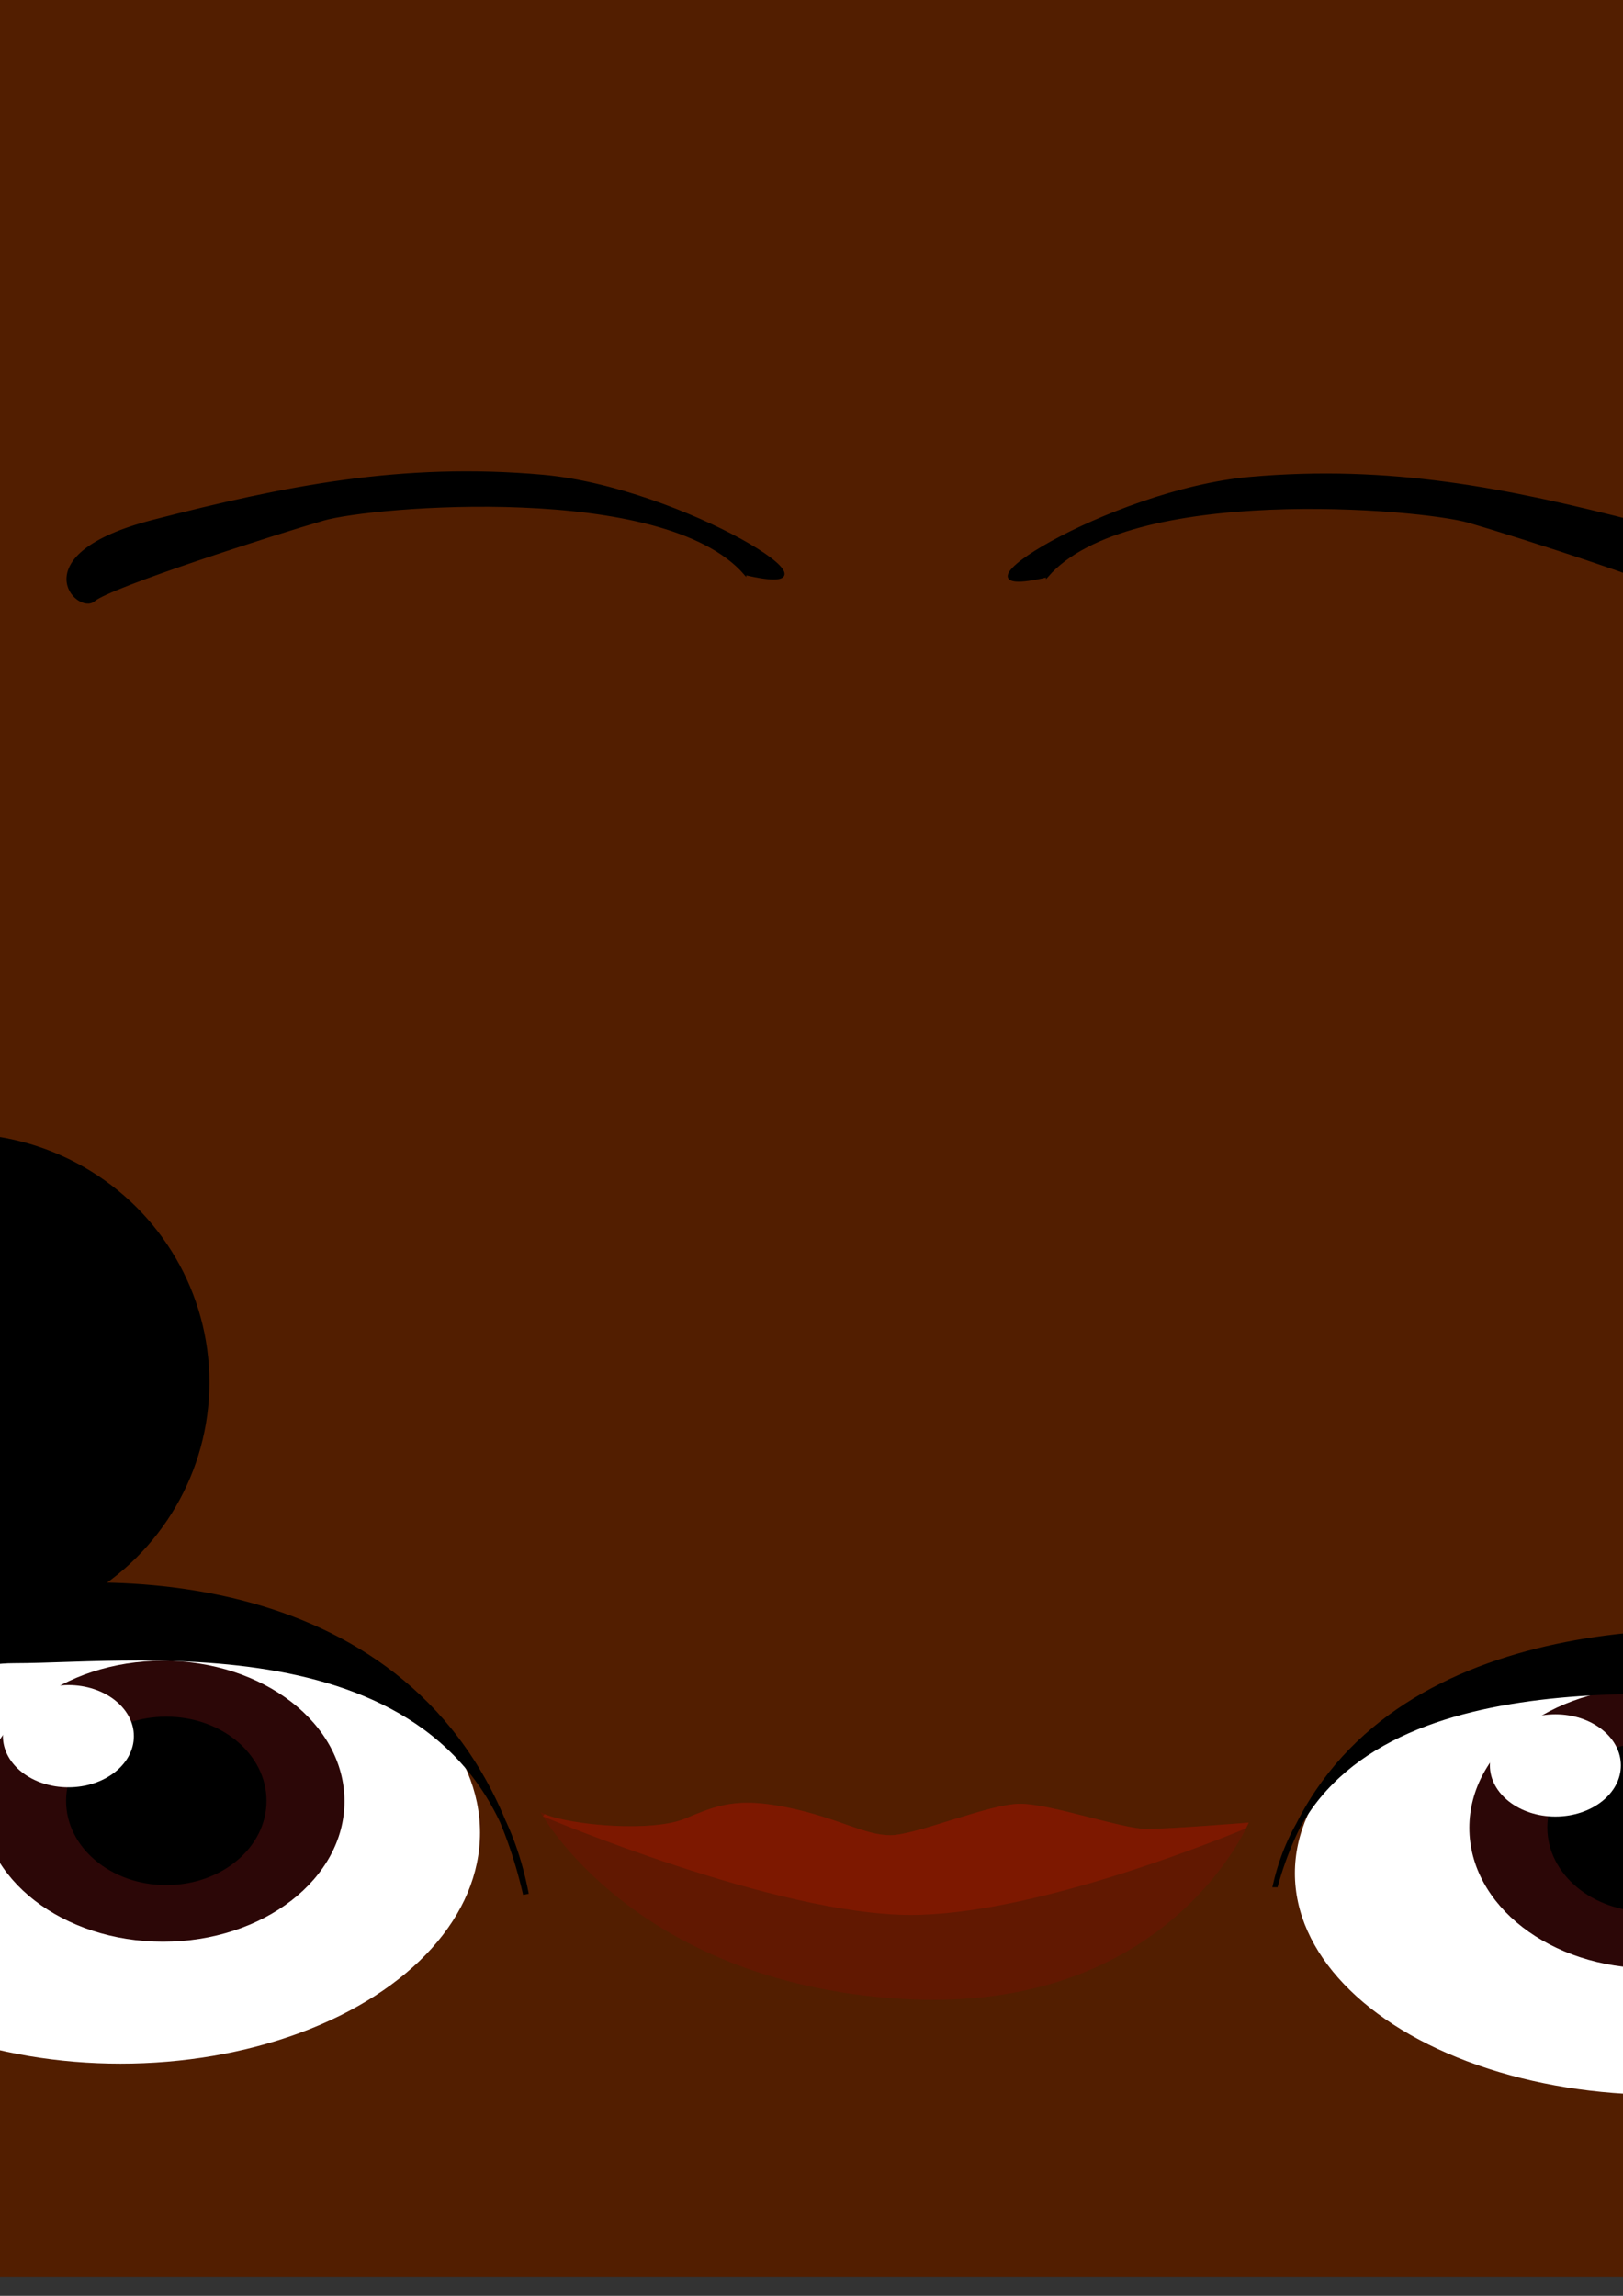 <?xml version="1.0" encoding="UTF-8" standalone="no"?>
<!-- Created with Inkscape (http://www.inkscape.org/) -->

<svg
   xmlns:dc="http://purl.org/dc/elements/1.1/"
   xmlns:cc="http://creativecommons.org/ns#"
   xmlns:rdf="http://www.w3.org/1999/02/22-rdf-syntax-ns#"
   xmlns:svg="http://www.w3.org/2000/svg"
   xmlns="http://www.w3.org/2000/svg"
   xmlns:sodipodi="http://sodipodi.sourceforge.net/DTD/sodipodi-0.dtd"
   xmlns:inkscape="http://www.inkscape.org/namespaces/inkscape"
   width="210mm"
   height="297mm"
   viewBox="0 0 744.094 1052.362"
   id="svg2"
   version="1.1"
   inkscape:version="0.91 r13725"
   sodipodi:docname="face_texture.svg"
   inkscape:export-filename="C:\Users\erikhk\skola\tsbk03\projekt\res\face_texture2.png"
   inkscape:export-xdpi="90"
   inkscape:export-ydpi="90">
  <rect x="0" y="0" width="744.094" height="1052.362" fill="#333333" stroke="none"/>
  <defs
     id="defs4" />
  <sodipodi:namedview
     id="base"
     pagecolor="#ffffff"
     bordercolor="#666666"
     borderopacity="1.0"
     inkscape:pageopacity="0.0"
     inkscape:pageshadow="2"
     inkscape:zoom="1.4"
     inkscape:cx="777.22129"
     inkscape:cy="1018.3641"
     inkscape:document-units="px"
     inkscape:current-layer="layer1"
     showgrid="false"
     inkscape:window-width="1680"
     inkscape:window-height="987"
     inkscape:window-x="-4"
     inkscape:window-y="-4"
     inkscape:window-maximized="1" />
  <g
     inkscape:groupmode="layer"
     id="layer2"
     inkscape:label="Layer 2"
     sodipodi:insensitive="true">
    <rect
       style="fill:#2d1000;fill-opacity:1;stroke:none;stroke-width:4;stroke-linecap:round;stroke-miterlimit:4;stroke-dasharray:none;stroke-opacity:1"
       id="rect4147"
       width="1178.571"
       height="998.571"
       x="-180"
       y="-76.209" />
  </g>
  <g
     inkscape:label="Layer 1"
     inkscape:groupmode="layer"
     id="layer1">
    <rect
       y="-135.983"
       x="-180"
       height="1179.563"
       width="1179.563"
       id="rect4210"
       style="fill:#521e00;fill-opacity:1;stroke:none;stroke-width:4;stroke-linecap:round;stroke-miterlimit:4;stroke-dasharray:none;stroke-opacity:1"
       inkscape:export-xdpi="78.1306"
       inkscape:export-ydpi="78.1306" />
    <ellipse
       style="fill:#ffffff;fill-opacity:1;stroke:none;stroke-width:4;stroke-linecap:round;stroke-miterlimit:4;stroke-dasharray:none;stroke-opacity:1"
       id="path4151"
       cx="55.264"
       cy="840.085"
       rx="164.806"
       ry="105.862" />
    <ellipse
       style="fill:#2c0707;fill-opacity:1;stroke:none;stroke-width:4;stroke-linecap:round;stroke-miterlimit:4;stroke-dasharray:none;stroke-opacity:1"
       id="path4155"
       cx="74.74"
       cy="825.659"
       rx="83.199"
       ry="64.392" />
    <path
       style="fill:#000000;fill-rule:evenodd;stroke:#000000;stroke-width:2.631px;stroke-linecap:butt;stroke-linejoin:miter;stroke-opacity:1"
       d="M 241.127,868.303 C 216.633,740.315 65.583,761.07 6.388,761.07 c -59.195,0 -95.937,72.642 -120.432,86.479 -24.495,13.837 -67.36,-17.296 -67.36,-17.296 l 59.195,-3.459 -22.453,-34.591 44.907,6.918 c 0,0 28.577,-58.805 97.978,-69.183 C 67.624,719.56 208.468,726.478 241.127,868.303 Z"
       id="path4153"
       inkscape:connector-curvature="0" />
    <ellipse
       style="fill:#000000;fill-opacity:1;stroke:none;stroke-width:4;stroke-linecap:round;stroke-miterlimit:4;stroke-dasharray:none;stroke-opacity:1"
       id="path4157"
       cx="76.238"
       cy="825.493"
       rx="45.948"
       ry="38.603" />
    <ellipse
       style="fill:#ffffff;fill-opacity:1;stroke:none;stroke-width:4;stroke-linecap:round;stroke-miterlimit:4;stroke-dasharray:none;stroke-opacity:1"
       id="path4159"
       cx="31.348"
       cy="795.836"
       rx="30.024"
       ry="23.432" />
    <path
       style="fill:#611801;fill-opacity:1;fill-rule:evenodd;stroke:none;stroke-width:1px;stroke-linecap:butt;stroke-linejoin:miter;stroke-opacity:1"
       d="m 247.792,830.661 c 10.172,5.769 50.859,9.615 66.507,2.885 15.649,-6.731 25.038,-9.615 47.729,-4.808 22.691,4.808 34.427,12.5 46.164,12.5 11.737,0 45.382,-14.423 59.465,-14.423 14.084,0 46.946,11.538 57.901,11.538 10.954,0 46.946,-2.885 46.946,-2.885 0,0 -36.775,88.459 -159.618,80.767 C 290.043,908.543 247.792,830.661 247.792,830.661 Z"
       id="path4171"
       inkscape:connector-curvature="0" />
    <path
       style="fill:#000000;fill-rule:evenodd;stroke:#000000;stroke-width:1.072px;stroke-linecap:butt;stroke-linejoin:miter;stroke-opacity:1"
       d="m 341.605,263.057 c -37.011,-42.806 -171.075,-31.391 -193.282,-24.97 -22.207,6.421 -97.874,30.678 -105.277,37.099 -7.402,6.421 -33.721,-20.69 27.142,-36.385 60.863,-15.696 114.324,-26.397 178.477,-20.69 64.153,5.707 147.223,57.788 92.94,44.946 z"
       id="path4173"
       inkscape:connector-curvature="0" />
    <path
       inkscape:connector-curvature="0"
       id="path4175"
       d="m 480.1,264.066 c 37.011,-42.806 171.075,-31.391 193.282,-24.97 22.207,6.421 97.874,30.678 105.277,37.099 7.402,6.421 33.721,-20.69 -27.142,-36.385 -60.863,-15.696 -114.324,-26.397 -178.477,-20.69 -64.153,5.707 -147.223,57.788 -92.94,44.946 z"
       style="fill:#000000;fill-rule:evenodd;stroke:#000000;stroke-width:1.072px;stroke-linecap:butt;stroke-linejoin:miter;stroke-opacity:1" />
    <path
       style="fill:#7d1800;fill-opacity:1;fill-rule:evenodd;stroke:none;stroke-width:1px;stroke-linecap:butt;stroke-linejoin:miter;stroke-opacity:1"
       d="m 344.055,826.367 c -11.198,-0.258 -18.997,2.55 -29.756,7.178 -14.823,6.375 -52.092,3.259 -64.632,-1.99 l -0.702,1.028 c 0,0 106.411,45.192 168.615,45.192 53.739,0 133.042,-31.167 153.666,-39.663 0.776,-1.569 1.258,-2.645 1.258,-2.645 0,0 -35.993,2.887 -46.947,2.887 -10.954,0 -43.817,-11.539 -57.901,-11.539 -14.084,0 -47.728,14.423 -59.465,14.423 -11.737,0 -23.473,-7.694 -46.164,-12.502 -7.091,-1.502 -12.884,-2.251 -17.974,-2.369 z"
       id="path4177"
       inkscape:connector-curvature="0" />
    <ellipse
       ry="101.58"
       rx="167.622"
       cy="858.657"
       cx="-761.288"
       id="ellipse4200"
       style="fill:#ffffff;fill-opacity:1;stroke:none;stroke-width:4;stroke-linecap:round;stroke-miterlimit:4;stroke-dasharray:none;stroke-opacity:1"
       transform="scale(-1,1)" />
    <ellipse
       ry="64.392"
       rx="83.199"
       cy="837.845"
       cx="-756.846"
       id="ellipse4202"
       style="fill:#2c0707;fill-opacity:1;stroke:none;stroke-width:4;stroke-linecap:round;stroke-miterlimit:4;stroke-dasharray:none;stroke-opacity:1"
       transform="scale(-1,1)" />
    <path
       inkscape:connector-curvature="0"
       id="path4204"
       d="m 584.81,863.909 c 24.2,-104.722 173.437,-87.74 231.921,-87.74 58.484,0 94.785,59.437 118.986,70.758 24.2,11.321 66.551,-14.152 66.551,-14.152 l -58.484,-2.83 22.184,-28.303 -44.368,5.661 c 0,0 -28.234,-48.115 -96.802,-56.606 -68.568,-8.491 -207.721,-2.83 -239.988,113.213 z"
       style="fill:#000000;fill-rule:evenodd;stroke:#000000;stroke-width:2.365px;stroke-linecap:butt;stroke-linejoin:miter;stroke-opacity:1" />
    <ellipse
       ry="38.603"
       rx="45.948"
       cy="837.679"
       cx="-755.348"
       id="ellipse4206"
       style="fill:#000000;fill-opacity:1;stroke:none;stroke-width:4;stroke-linecap:round;stroke-miterlimit:4;stroke-dasharray:none;stroke-opacity:1"
       transform="scale(-1,1)" />
    <ellipse
       ry="23.432"
       rx="30.024"
       cy="809.241"
       cx="-713.096"
       id="ellipse4208"
       style="fill:#ffffff;fill-opacity:1;stroke:none;stroke-width:4;stroke-linecap:round;stroke-miterlimit:4;stroke-dasharray:none;stroke-opacity:1"
       transform="scale(-1,1)" />
    <rect
       style="fill:#00ffff;fill-opacity:1;stroke:none;stroke-width:4;stroke-linecap:round;stroke-miterlimit:4;stroke-dasharray:none;stroke-opacity:1"
       id="rect4224"
       width="155.714"
       height="143.571"
       x="674.226"
       y="-150.832" />
    <rect
       y="-138.579"
       x="19.522"
       height="113.225"
       width="152.295"
       id="rect4228"
       style="fill:#ff0000;fill-opacity:1;stroke:none;stroke-width:4;stroke-linecap:round;stroke-miterlimit:4;stroke-dasharray:none;stroke-opacity:1" />
    <ellipse
       style="fill:#000000;fill-opacity:1;stroke:none;stroke-width:4;stroke-linecap:round;stroke-miterlimit:4;stroke-dasharray:none;stroke-opacity:1"
       id="path4230"
       cx="-19.44"
       cy="633.648"
       rx="115.443"
       ry="114.088" />
  </g>
</svg>
